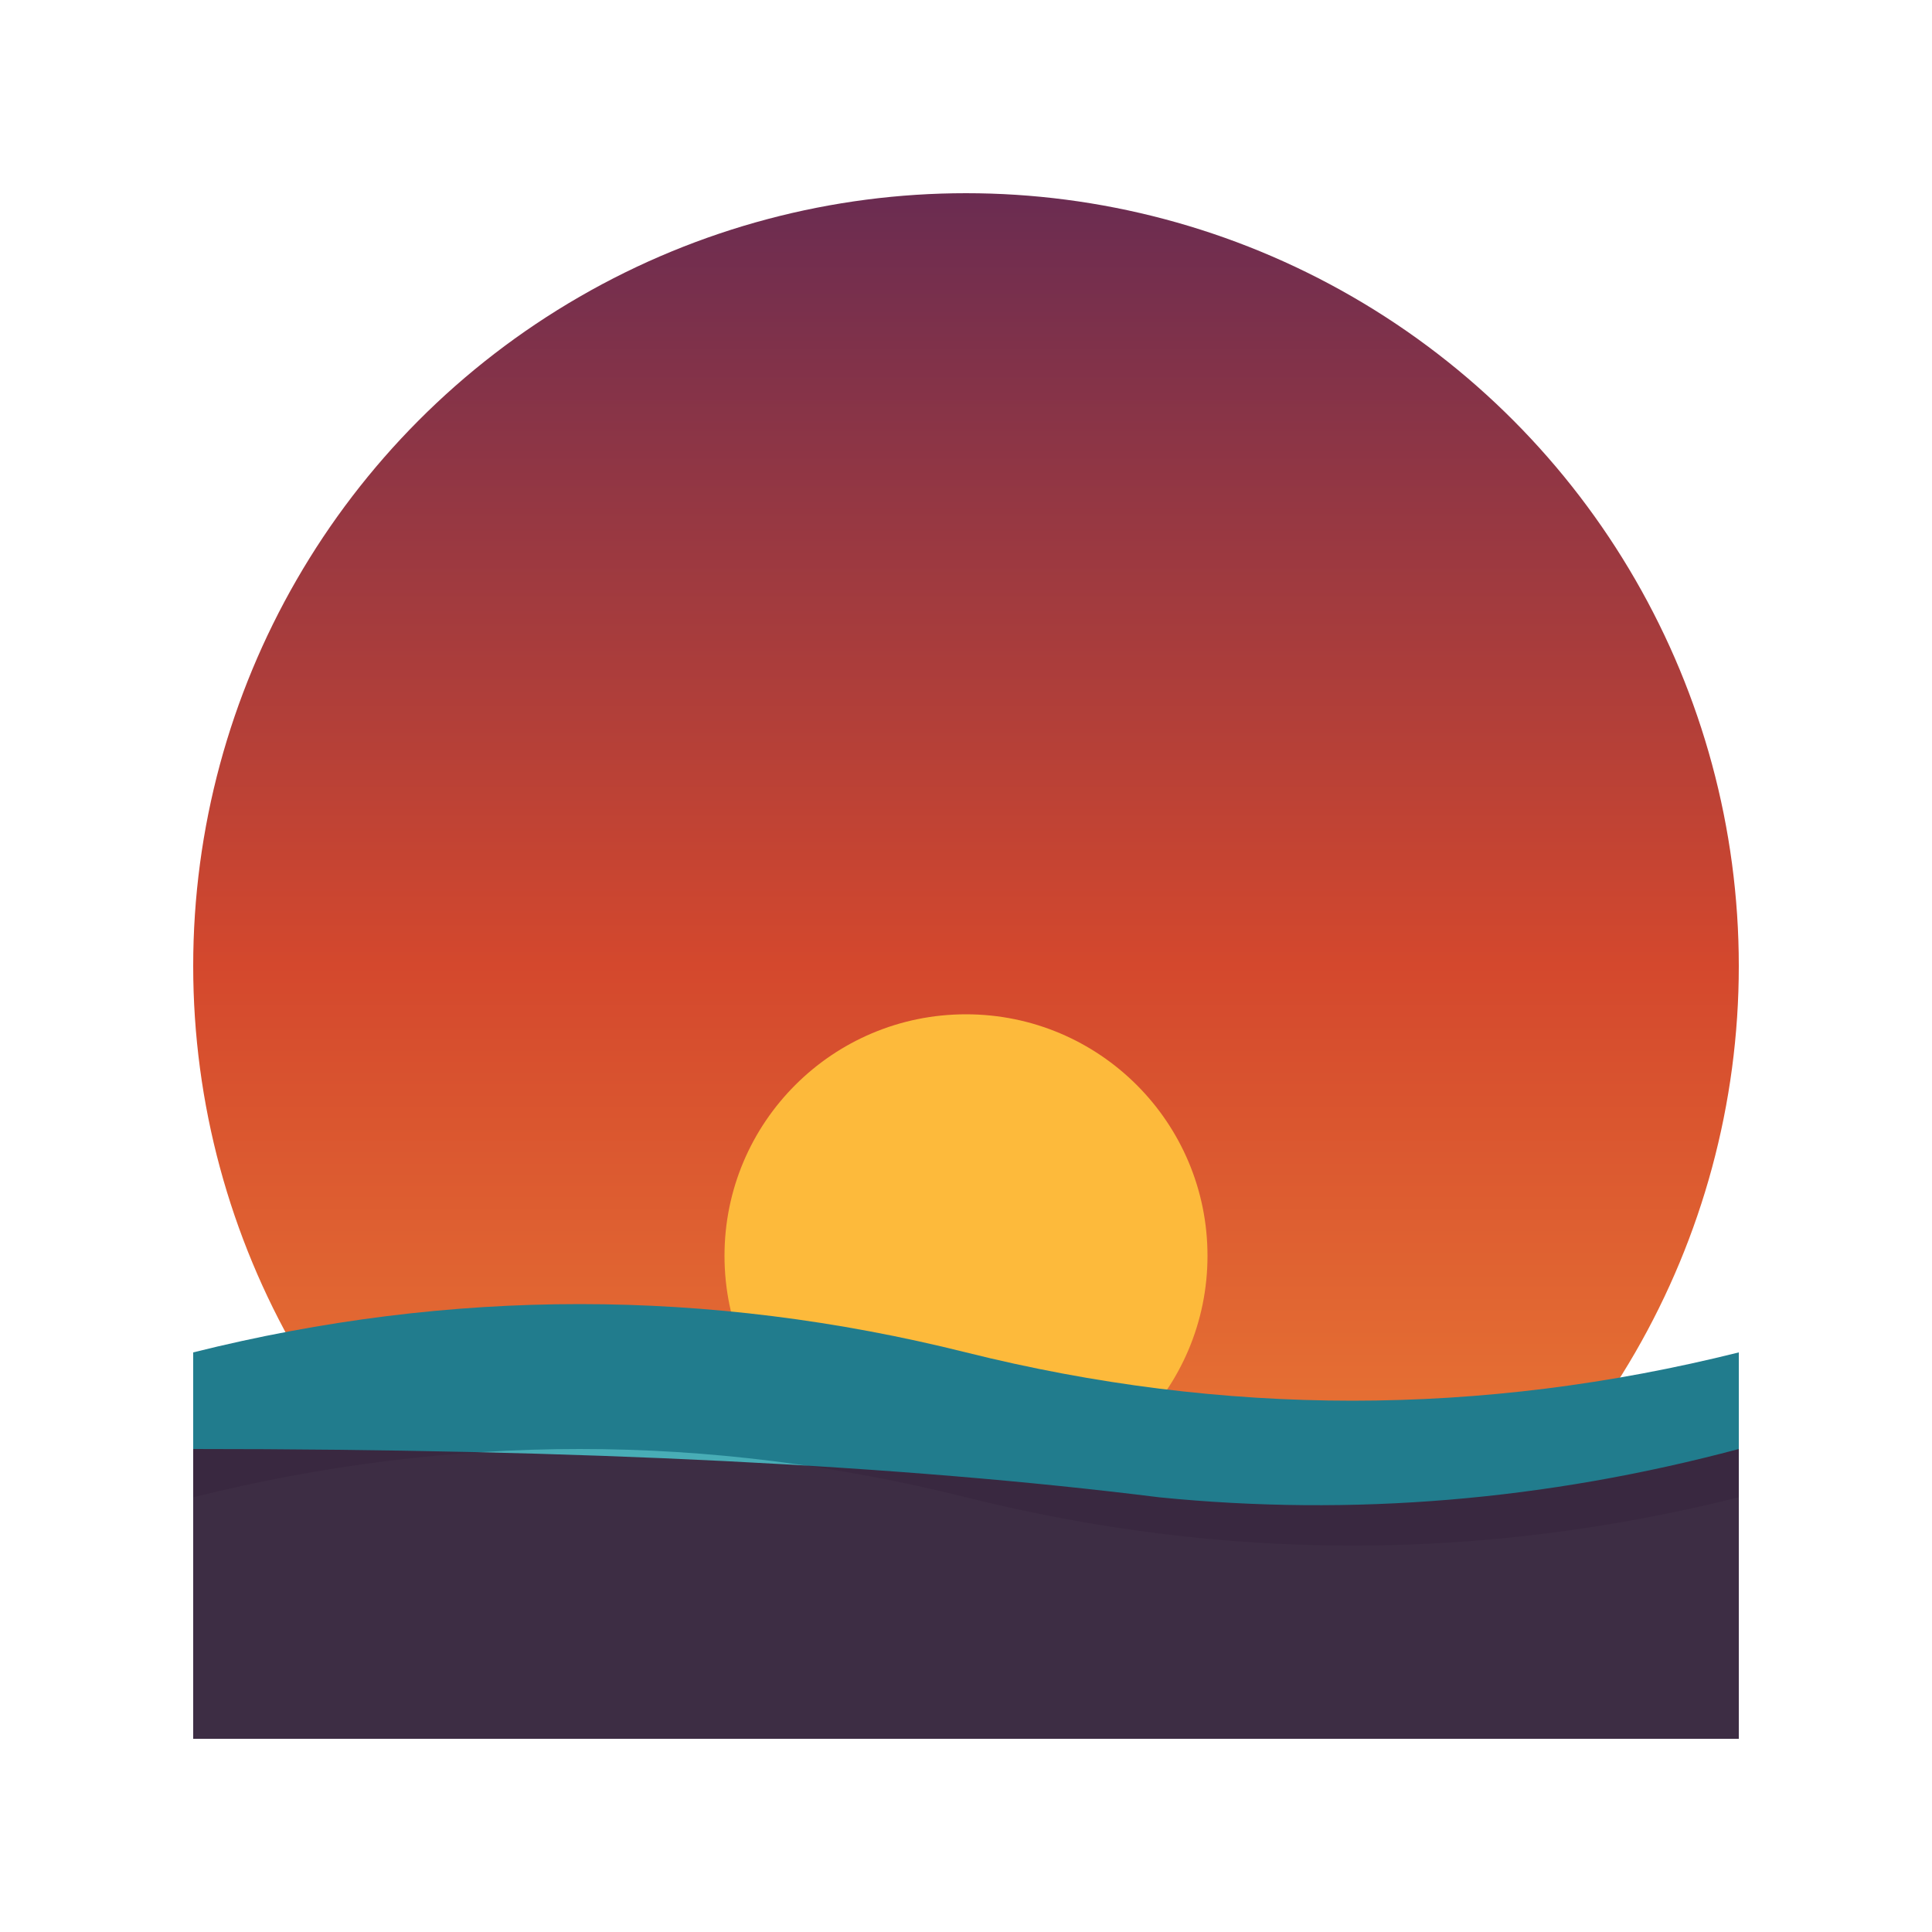 <svg width="200" height="200" viewBox="0 0 200 200" xmlns="http://www.w3.org/2000/svg">
  <defs>
    <linearGradient id="skyGradient" x1="0" y1="0" x2="0" y2="1">
      <stop offset="0%" stop-color="#6B2C51"/>
      <stop offset="50%" stop-color="#D4482D"/>
      <stop offset="100%" stop-color="#F28C38"/>
    </linearGradient>
  </defs>
  
  <!-- Icon Circle -->
  <circle cx="100" cy="100" r="80" fill="url(#skyGradient)" stroke="none"/>
  
  <!-- Sun Disk -->
  <circle cx="100" cy="130" r="25" fill="#FDBA3B" stroke="none"/>
  
  <!-- Ocean Waves -->
  <path d="M 20 140 Q 60 130 100 140 T 180 140 L 180 180 L 20 180 Z" fill="#217C8D"/>
  <path d="M 20 155 Q 60 145 100 155 T 180 155 L 180 180 L 20 180 Z" fill="#52B9C0" opacity="0.8"/>
  
  <!-- Coastline silhouette -->
  <path d="M 20 150 Q 80 150 120 155 Q 150 158 180 150 L 180 180 L 20 180 Z" fill="#3C1F38" opacity="0.9"/>
</svg>
